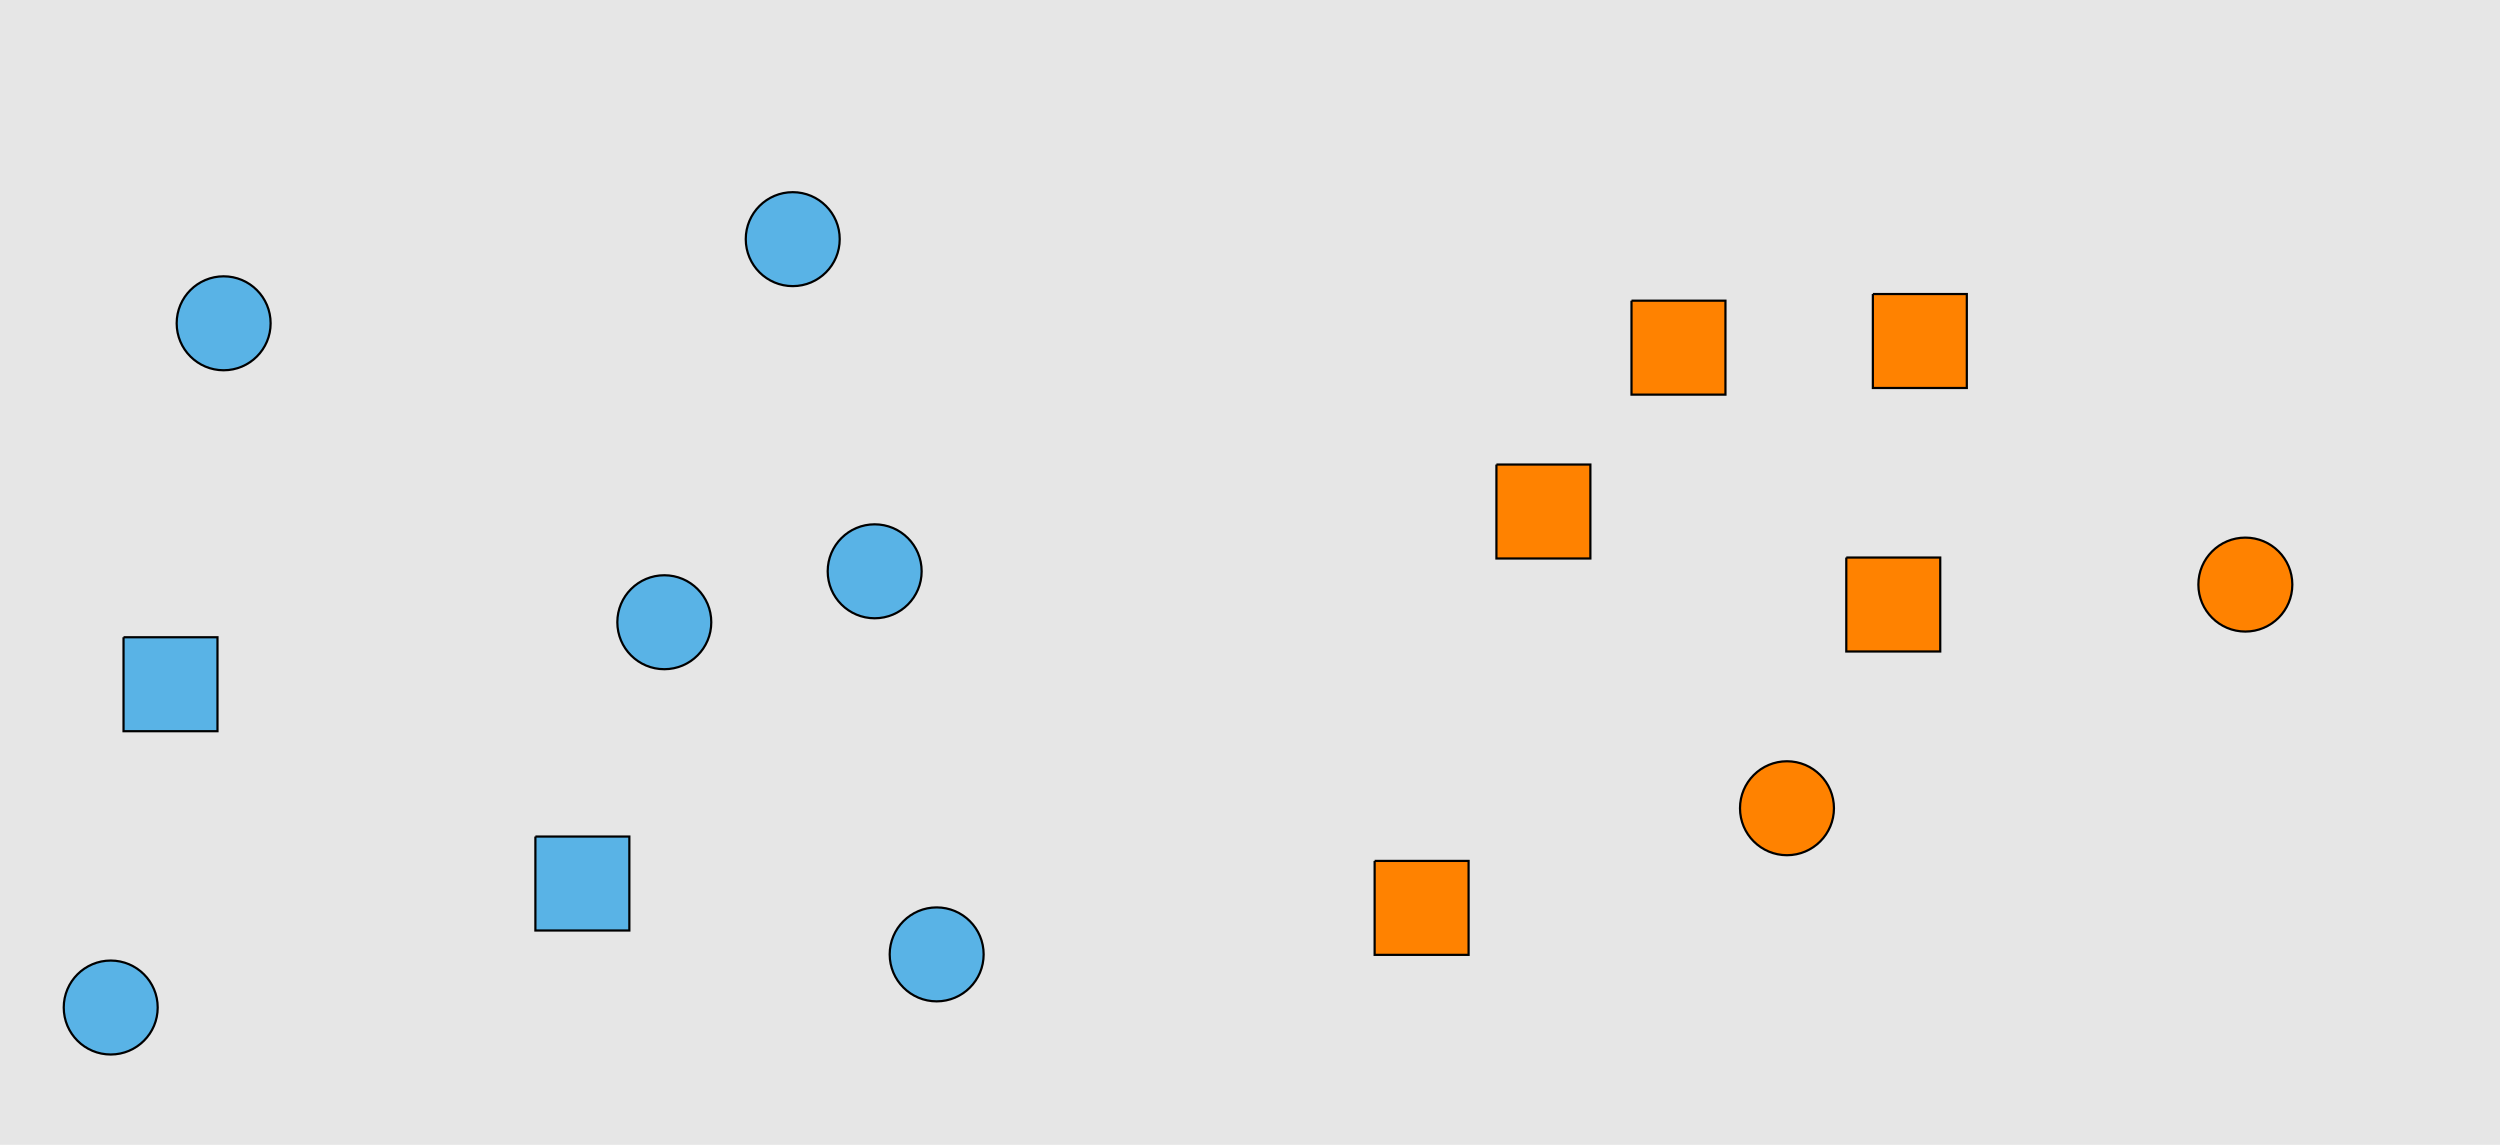 <?xml version="1.0" encoding="UTF-8"?>
<svg xmlns="http://www.w3.org/2000/svg" xmlns:xlink="http://www.w3.org/1999/xlink" width="1129pt" height="517pt" viewBox="0 0 1129 517" version="1.1">
<g id="surface201">
<rect x="0" y="0" width="1129" height="517" style="fill:rgb(90%,90%,90%);fill-opacity:1;stroke:none;"/>
<path style="fill-rule:nonzero;fill:rgb(35%,70%,90%);fill-opacity:1;stroke-width:1;stroke-linecap:butt;stroke-linejoin:miter;stroke:rgb(0%,0%,0%);stroke-opacity:1;stroke-miterlimit:10;" d="M 71.215 455 C 71.215 466.715 61.715 476.215 50 476.215 C 38.285 476.215 28.785 466.715 28.785 455 C 28.785 443.285 38.285 433.785 50 433.785 C 61.715 433.785 71.215 443.285 71.215 455 "/>
<path style="fill-rule:nonzero;fill:rgb(35%,70%,90%);fill-opacity:1;stroke-width:1;stroke-linecap:butt;stroke-linejoin:miter;stroke:rgb(0%,0%,0%);stroke-opacity:1;stroke-miterlimit:10;" d="M 241.785 377.785 L 241.785 420.215 L 284.215 420.215 L 284.215 377.785 L 241.785 377.785 "/>
<path style="fill-rule:nonzero;fill:rgb(35%,70%,90%);fill-opacity:1;stroke-width:1;stroke-linecap:butt;stroke-linejoin:miter;stroke:rgb(0%,0%,0%);stroke-opacity:1;stroke-miterlimit:10;" d="M 122.215 146 C 122.215 157.715 112.715 167.215 101 167.215 C 89.285 167.215 79.785 157.715 79.785 146 C 79.785 134.285 89.285 124.785 101 124.785 C 112.715 124.785 122.215 134.285 122.215 146 "/>
<path style="fill-rule:nonzero;fill:rgb(35%,70%,90%);fill-opacity:1;stroke-width:1;stroke-linecap:butt;stroke-linejoin:miter;stroke:rgb(0%,0%,0%);stroke-opacity:1;stroke-miterlimit:10;" d="M 55.785 287.785 L 55.785 330.215 L 98.215 330.215 L 98.215 287.785 L 55.785 287.785 "/>
<path style="fill-rule:nonzero;fill:rgb(35%,70%,90%);fill-opacity:1;stroke-width:1;stroke-linecap:butt;stroke-linejoin:miter;stroke:rgb(0%,0%,0%);stroke-opacity:1;stroke-miterlimit:10;" d="M 321.215 281 C 321.215 292.715 311.715 302.215 300 302.215 C 288.285 302.215 278.785 292.715 278.785 281 C 278.785 269.285 288.285 259.785 300 259.785 C 311.715 259.785 321.215 269.285 321.215 281 "/>
<path style="fill-rule:nonzero;fill:rgb(35%,70%,90%);fill-opacity:1;stroke-width:1;stroke-linecap:butt;stroke-linejoin:miter;stroke:rgb(0%,0%,0%);stroke-opacity:1;stroke-miterlimit:10;" d="M 416.215 258 C 416.215 269.715 406.715 279.215 395 279.215 C 383.285 279.215 373.785 269.715 373.785 258 C 373.785 246.285 383.285 236.785 395 236.785 C 406.715 236.785 416.215 246.285 416.215 258 "/>
<path style="fill-rule:nonzero;fill:rgb(35%,70%,90%);fill-opacity:1;stroke-width:1;stroke-linecap:butt;stroke-linejoin:miter;stroke:rgb(0%,0%,0%);stroke-opacity:1;stroke-miterlimit:10;" d="M 379.215 108 C 379.215 119.715 369.715 129.215 358 129.215 C 346.285 129.215 336.785 119.715 336.785 108 C 336.785 96.285 346.285 86.785 358 86.785 C 369.715 86.785 379.215 96.285 379.215 108 "/>
<path style="fill-rule:nonzero;fill:rgb(35%,70%,90%);fill-opacity:1;stroke-width:1;stroke-linecap:butt;stroke-linejoin:miter;stroke:rgb(0%,0%,0%);stroke-opacity:1;stroke-miterlimit:10;" d="M 444.215 431 C 444.215 442.715 434.715 452.215 423 452.215 C 411.285 452.215 401.785 442.715 401.785 431 C 401.785 419.285 411.285 409.785 423 409.785 C 434.715 409.785 444.215 419.285 444.215 431 "/>
<path style="fill-rule:nonzero;fill:rgb(100%,51%,0%);fill-opacity:1;stroke-width:1;stroke-linecap:butt;stroke-linejoin:miter;stroke:rgb(0%,0%,0%);stroke-opacity:1;stroke-miterlimit:10;" d="M 675.785 209.785 L 675.785 252.215 L 718.215 252.215 L 718.215 209.785 L 675.785 209.785 "/>
<path style="fill-rule:nonzero;fill:rgb(100%,51%,0%);fill-opacity:1;stroke-width:1;stroke-linecap:butt;stroke-linejoin:miter;stroke:rgb(0%,0%,0%);stroke-opacity:1;stroke-miterlimit:10;" d="M 828.215 365 C 828.215 376.715 818.715 386.215 807 386.215 C 795.285 386.215 785.785 376.715 785.785 365 C 785.785 353.285 795.285 343.785 807 343.785 C 818.715 343.785 828.215 353.285 828.215 365 "/>
<path style="fill-rule:nonzero;fill:rgb(100%,51%,0%);fill-opacity:1;stroke-width:1;stroke-linecap:butt;stroke-linejoin:miter;stroke:rgb(0%,0%,0%);stroke-opacity:1;stroke-miterlimit:10;" d="M 833.785 251.785 L 833.785 294.215 L 876.215 294.215 L 876.215 251.785 L 833.785 251.785 "/>
<path style="fill-rule:nonzero;fill:rgb(100%,51%,0%);fill-opacity:1;stroke-width:1;stroke-linecap:butt;stroke-linejoin:miter;stroke:rgb(0%,0%,0%);stroke-opacity:1;stroke-miterlimit:10;" d="M 1035.215 264 C 1035.215 275.715 1025.715 285.215 1014 285.215 C 1002.285 285.215 992.785 275.715 992.785 264 C 992.785 252.285 1002.285 242.785 1014 242.785 C 1025.715 242.785 1035.215 252.285 1035.215 264 "/>
<path style="fill-rule:nonzero;fill:rgb(100%,51%,0%);fill-opacity:1;stroke-width:1;stroke-linecap:butt;stroke-linejoin:miter;stroke:rgb(0%,0%,0%);stroke-opacity:1;stroke-miterlimit:10;" d="M 845.785 132.785 L 845.785 175.215 L 888.215 175.215 L 888.215 132.785 L 845.785 132.785 "/>
<path style="fill-rule:nonzero;fill:rgb(100%,51%,0%);fill-opacity:1;stroke-width:1;stroke-linecap:butt;stroke-linejoin:miter;stroke:rgb(0%,0%,0%);stroke-opacity:1;stroke-miterlimit:10;" d="M 620.785 388.785 L 620.785 431.215 L 663.215 431.215 L 663.215 388.785 L 620.785 388.785 "/>
<path style="fill-rule:nonzero;fill:rgb(100%,51%,0%);fill-opacity:1;stroke-width:1;stroke-linecap:butt;stroke-linejoin:miter;stroke:rgb(0%,0%,0%);stroke-opacity:1;stroke-miterlimit:10;" d="M 736.785 135.785 L 736.785 178.215 L 779.215 178.215 L 779.215 135.785 L 736.785 135.785 "/>
</g>
</svg>

